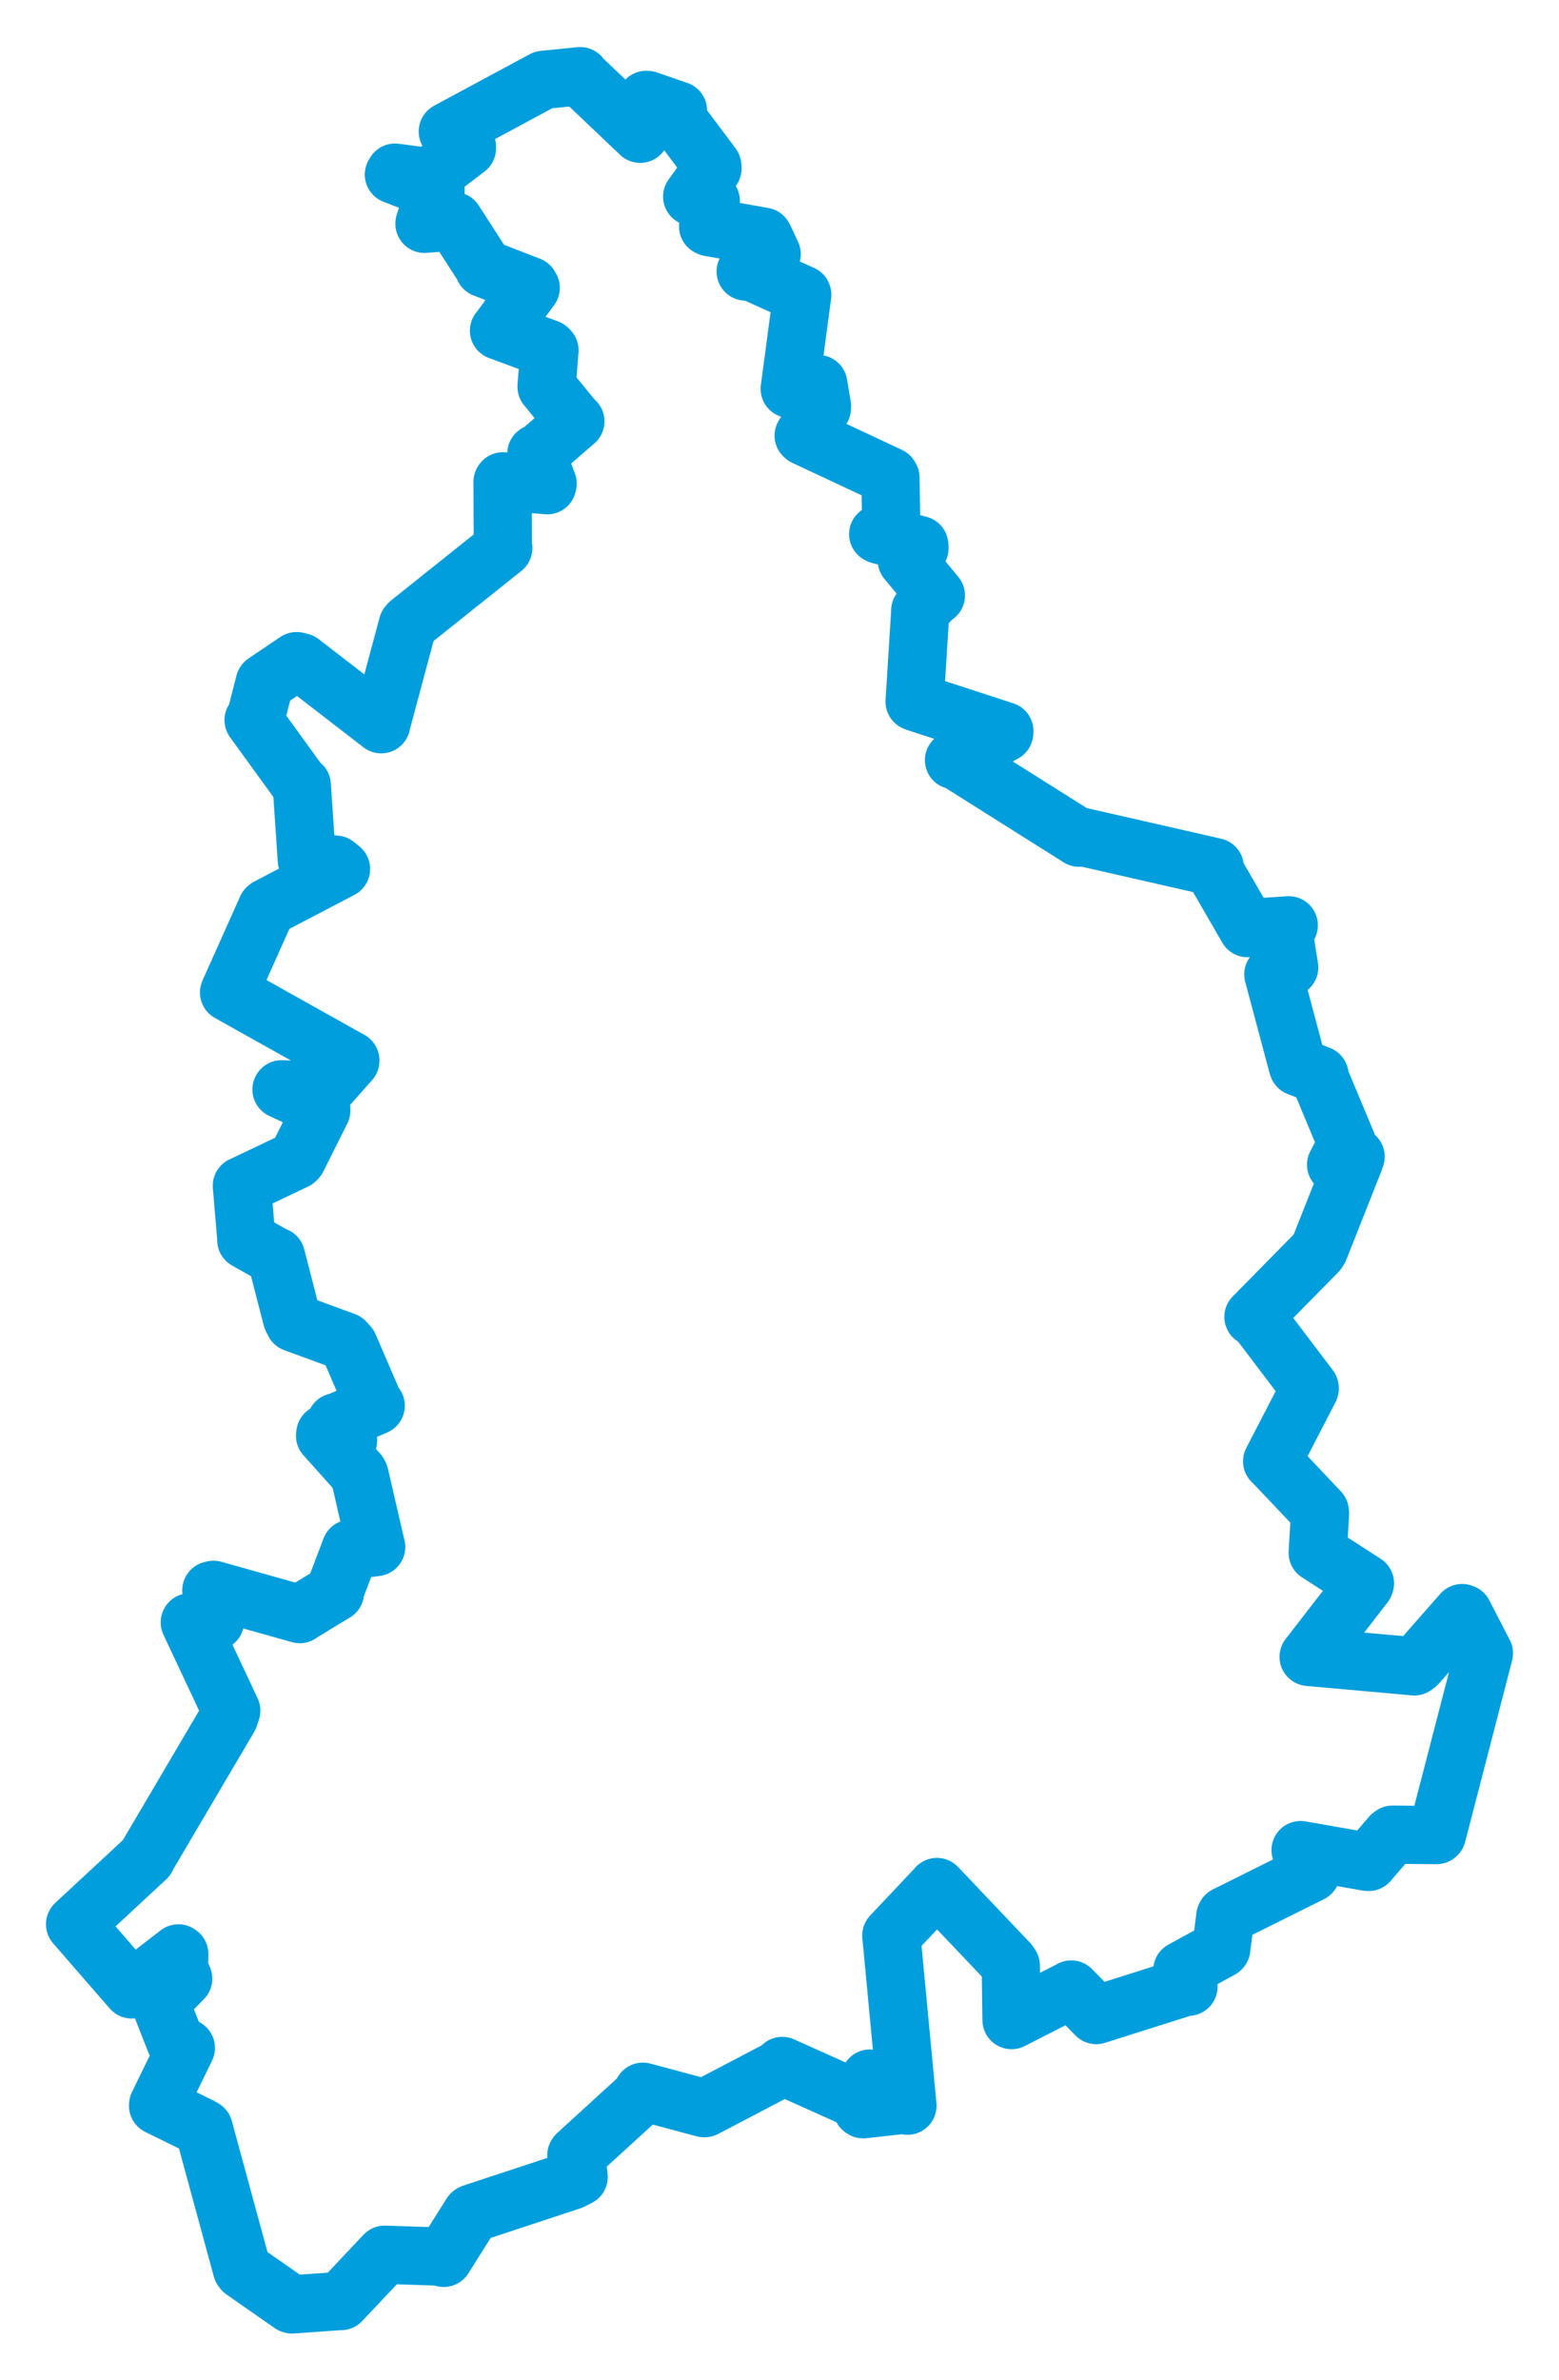 <svg viewBox="0 0 358.375 546.765" width="358.375" height="546.765" xmlns="http://www.w3.org/2000/svg">
  <title>Jihomoravský kraj</title>
  <desc>Geojson of Jihomoravský kraj</desc>
  <!-- Generated from maps/2-geojsons/world/europe/czechia/jihomoravsky-kraj/okres-vyskov/okres-vyskov.geojson -->
  <polygon points="17.261,442.034 30.241,456.965 30.292,457.01 41.012,448.743 41.207,448.879 41.117,452.215 42.114,454.536 37.088,459.702 36.794,460.052 40.363,469.127 42.725,470.455 36.355,483.505 36.338,483.742 46.389,488.691 46.829,488.973 55.624,521.275 55.884,521.6 66.929,529.299 67.144,529.375 78.033,528.598 78.39,528.605 88.389,517.996 88.428,517.962 101.106,518.38 101.99,518.678 108.345,508.589 108.554,508.451 131.353,500.936 133.017,500.088 132.488,495.107 132.611,494.929 147.594,481.251 147.772,480.519 161.844,484.289 162,484.278 179.652,475.033 179.816,474.599 196.44,482.055 196.764,482.15 199.473,478.251 199.964,477.497 198.179,484.376 198.406,484.536 208.38,483.435 208.595,483.717 204.981,445.536 204.891,444.634 215.274,433.625 215.376,433.487 231.948,450.922 232.355,451.532 232.527,464.05 232.536,464.056 246.222,457.069 246.257,457.031 251.954,462.854 251.994,462.898 272.737,456.339 273.202,456.385 271.835,452.816 271.789,452.6 280.608,447.77 280.737,447.663 281.671,440.216 281.768,440.044 301.368,430.282 301.395,430.256 299.162,425.279 298.975,425.013 314.261,427.69 314.613,427.723 319.749,421.731 320.114,421.468 330.214,421.552 330.319,421.464 340.997,380.265 341.114,379.8 336.389,370.666 336.101,370.565 325.787,382.289 325.12,382.792 300.863,380.631 300.82,380.614 313.684,363.996 313.766,363.715 302.953,356.746 302.91,356.725 303.436,347.711 303.381,347.202 292.64,335.862 292.435,335.7 301.074,319.007 301.057,318.815 288.95,302.847 288.138,302.52 302.848,287.579 303.23,286.998 311.381,266.44 311.621,265.714 307.173,267.61 307.139,267.56 309.65,262.729 309.66,262.704 303.238,247.332 303.32,246.978 298.42,245.079 298.291,244.731 292.73,223.887 292.706,223.844 296.115,222.329 296.352,222.238 294.975,213.602 296.254,212.566 286.784,213.208 286.775,213.209 278.949,199.687 279.247,199.204 248.498,192.194 248.062,192.433 220.267,174.929 219.306,174.621 230.833,168.382 230.885,167.941 210.479,161.291 210.248,161.188 211.555,140.313 211.537,140.272 214.823,136.948 215.134,136.793 208.61,128.896 208.451,128.704 211.367,125.919 211.316,125.204 202.14,122.851 201.875,122.7 204.78,123.33 204.918,122.929 204.687,109.716 204.503,109.407 184.994,100.281 184.741,100.062 188.943,93.741 188.954,93.246 188.105,88.233 181.539,89.331 184.416,67.729 184.397,67.65 171.902,62.022 171.417,62.378 176.902,58.715 177.386,58.363 175.563,54.493 175.484,54.375 163.086,52.183 162.785,52.039 163.118,46.558 163.394,46.165 159.3,45.286 159.117,45.16 163.774,38.714 163.732,38.079 155.257,26.804 155.857,25.388 148.812,22.961 148.563,22.946 147.222,30.654 147.164,30.73 133.776,18.01 133.379,17.503 125.567,18.285 124.924,18.357 103.006,30.155 102.938,30.209 107.332,33.679 107.331,34.082 99.041,40.401 98.661,40.709 90.805,39.662 90.551,40.107 99.99,43.74 100.126,43.755 97.587,51.281 97.579,51.414 104.161,50.874 104.405,50.807 111.279,61.462 111.257,61.625 121.741,65.686 121.996,66.131 114.823,75.829 114.707,75.959 125.978,80.118 126.314,80.467 125.648,88.62 125.642,88.847 131.915,96.533 132.264,96.791 124.051,103.899 123.305,104.191 125.883,111.102 125.798,111.465 115.61,110.575 115.528,110.69 115.59,125.829 115.695,125.905 94.118,143.126 93.727,143.577 87.753,165.827 87.632,166.372 69.181,152.131 68.171,151.882 60.895,156.787 60.836,156.856 58.656,165.375 58.296,165.426 68.986,180.175 69.365,180.347 70.535,197.573 70.772,198.007 77.179,198.635 78.397,199.63 61.576,208.424 61.325,208.621 52.708,227.868 52.657,227.999 80.533,243.591 80.537,243.679 74.572,250.39 74.268,250.614 64.737,250.242 64.71,250.279 73.835,254.547 73.849,255.122 68.317,266.169 67.963,266.527 55.71,272.359 55.601,272.392 56.644,284.71 56.619,284.876 63.011,288.481 63.44,288.627 67.115,302.841 67.63,303.875 79.285,308.152 80.179,309.121 85.957,322.525 86.365,322.926 77.379,326.771 77.241,326.71 80.007,330.745 79.985,331.021 74.794,329.32 74.727,329.834 82.415,338.407 82.649,338.849 86.444,355.302 86.472,355.379 81.874,356.018 80.635,355.772 76.907,365.591 77.009,365.829 68.897,370.754 68.921,370.793 49.087,365.224 48.583,365.339 49.28,372.244 49.434,372.456 43.632,372.69 43.633,372.7 53.163,392.974 52.691,394.41 33.803,426.462 33.642,426.835 17.261,442.034" stroke="#009edd" stroke-width="13.385px" fill="none" stroke-linejoin="round" vector-effect="non-scaling-stroke"></polygon>
</svg>